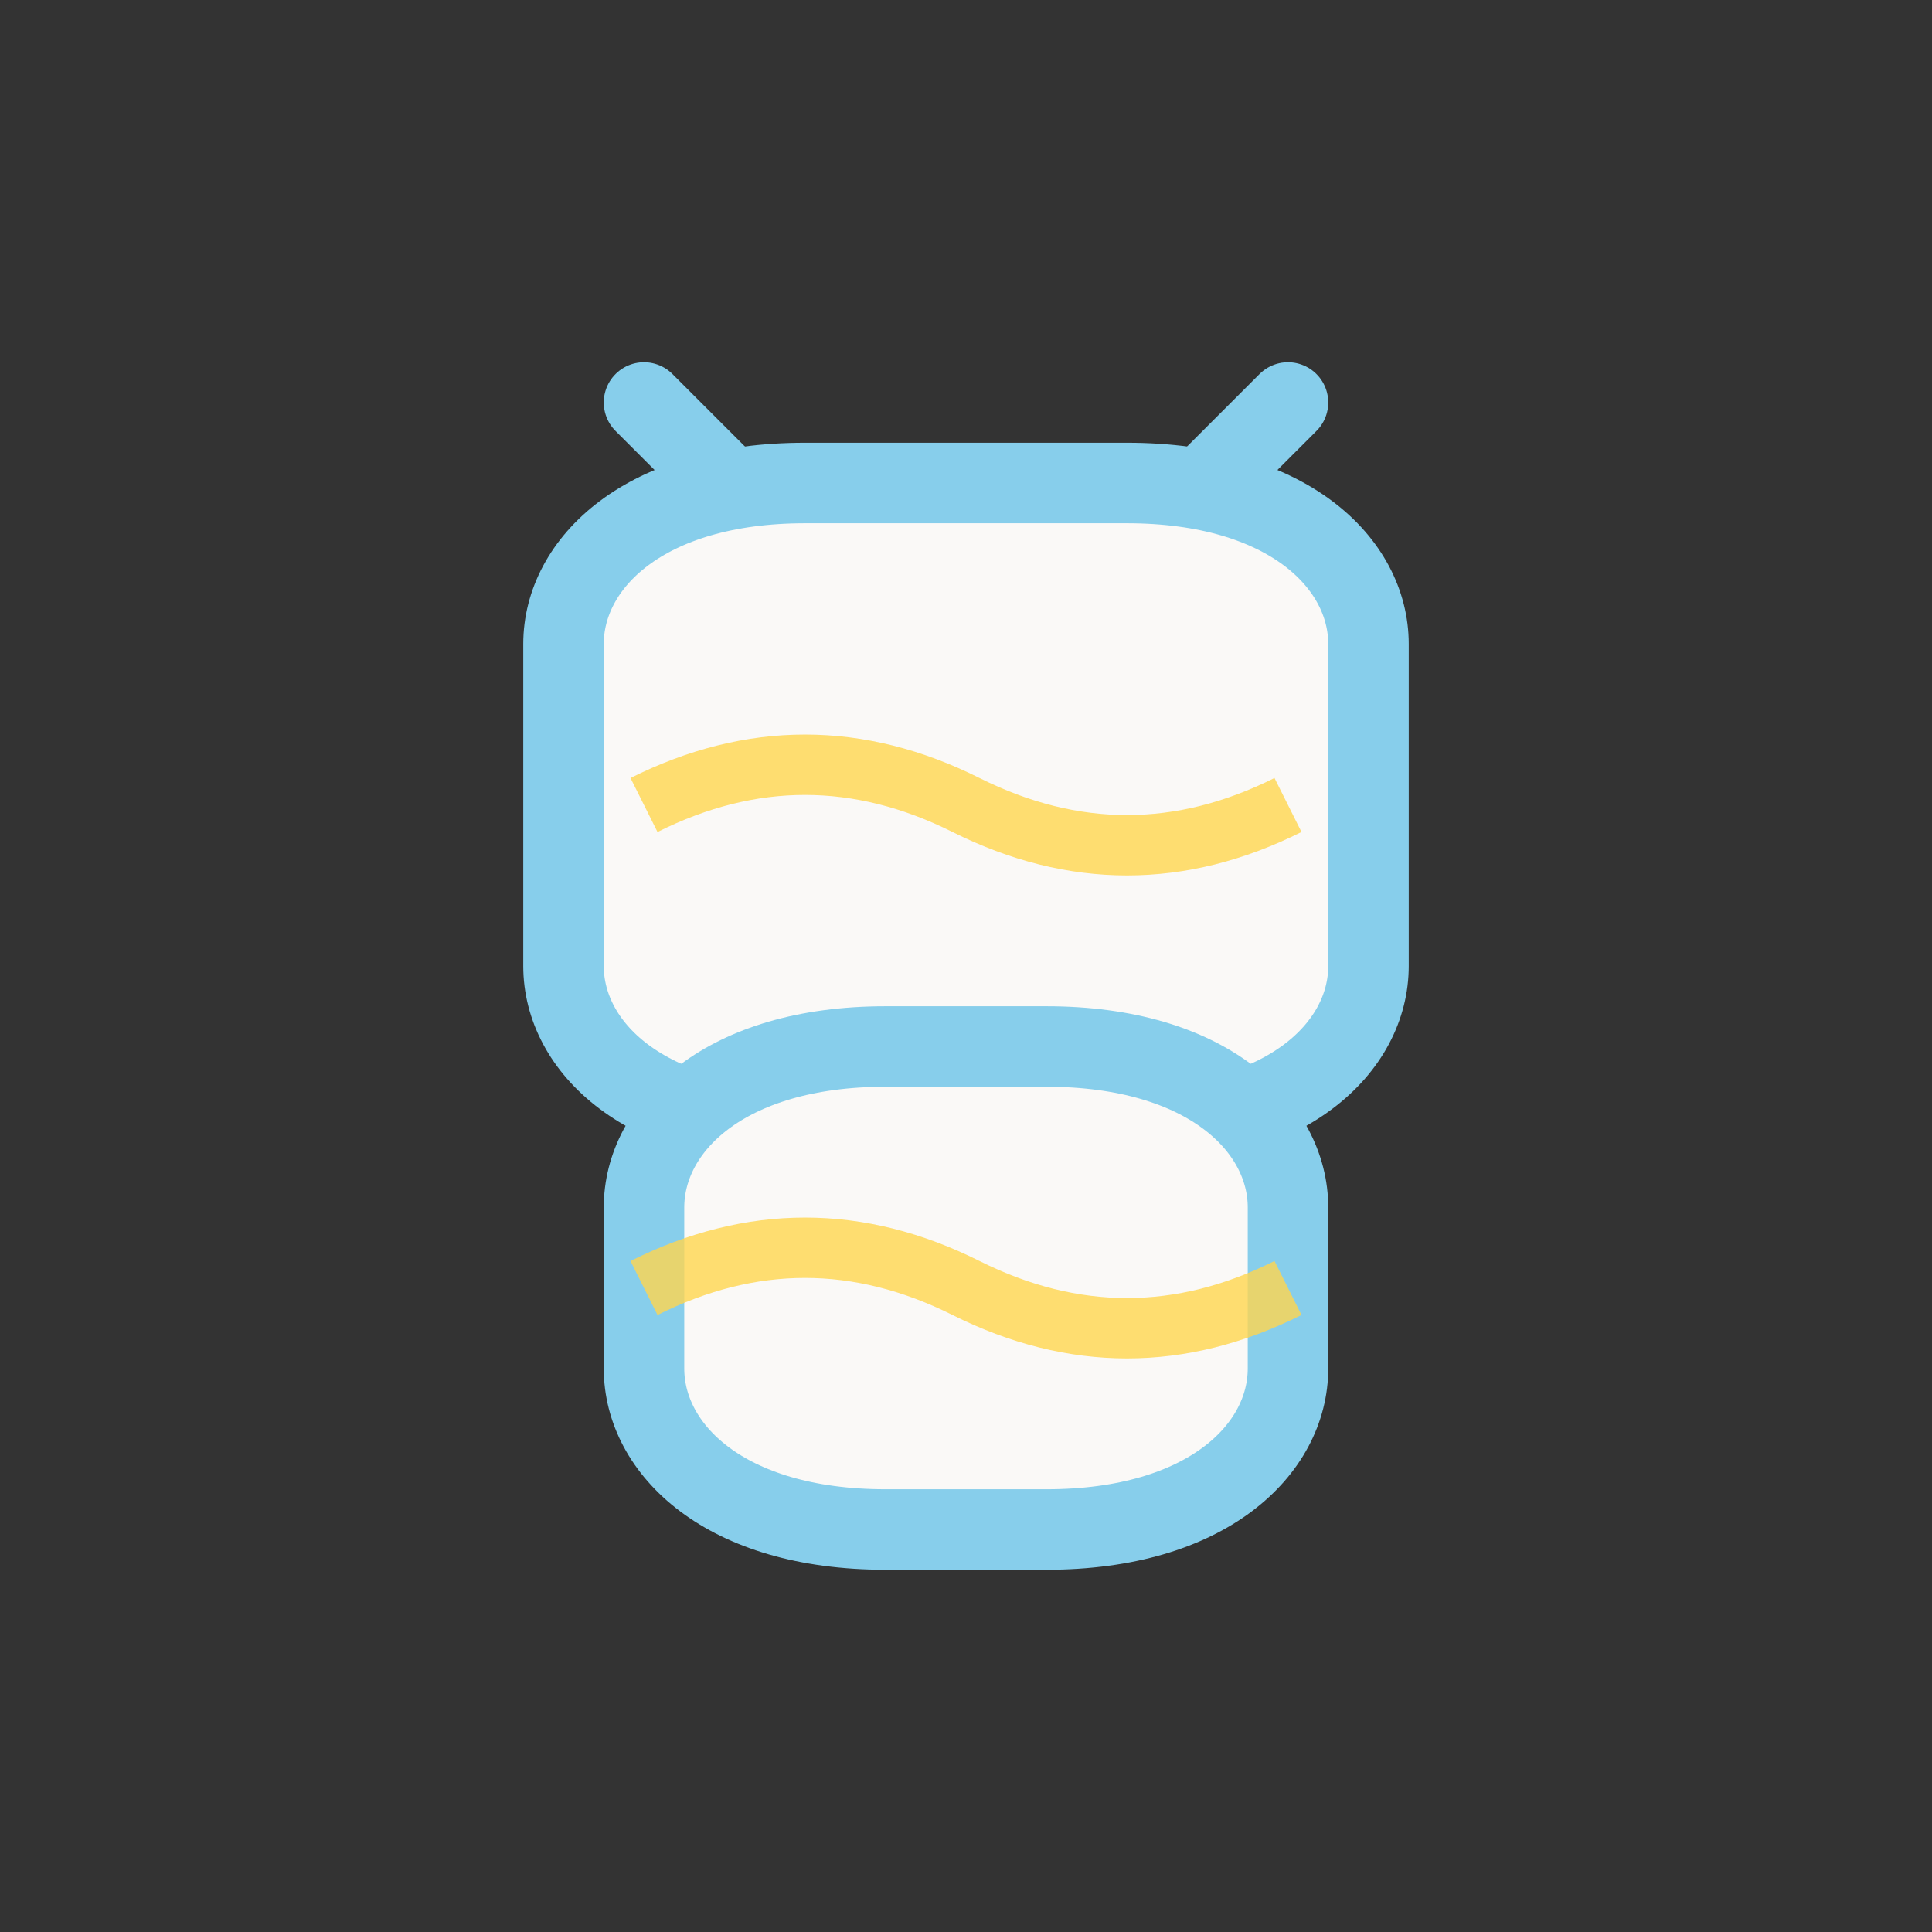 <svg width="48" height="48" viewBox="0 0 48 48" fill="none" xmlns="http://www.w3.org/2000/svg">
  <rect x="0" y="0" width="48" height="48" fill="#333333" stroke="none"/>
  <g transform="translate(8, 8)">
    <!-- Swimsuit top -->
    <path d="M6 8 C6 6 8 4 12 4 L20 4 C24 4 26 6 26 8 L26 16 C26 18 24 20 20 20 L12 20 C8 20 6 18 6 16 Z" 
          fill="#faf9f7" stroke="#87ceeb" stroke-width="2" stroke-linecap="round" stroke-linejoin="round"/>
    
    <!-- Swimsuit straps -->
    <path d="M10 4 L8 2" stroke="#87ceeb" stroke-width="2" stroke-linecap="round"/>
    <path d="M22 4 L24 2" stroke="#87ceeb" stroke-width="2" stroke-linecap="round"/>
    
    <!-- Swimsuit bottom -->
    <path d="M8 22 C8 20 10 18 14 18 L18 18 C22 18 24 20 24 22 L24 26 C24 28 22 30 18 30 L14 30 C10 30 8 28 8 26 Z" 
          fill="#faf9f7" stroke="#87ceeb" stroke-width="2" stroke-linecap="round" stroke-linejoin="round"/>
    
    <!-- Decorative wave pattern -->
    <path d="M8 12 Q12 10 16 12 Q20 14 24 12" 
          stroke="#ffd54f" stroke-width="1.5" fill="none" opacity="0.8"/>
    <path d="M8 24 Q12 22 16 24 Q20 26 24 24" 
          stroke="#ffd54f" stroke-width="1.5" fill="none" opacity="0.8"/>
  </g>
</svg>